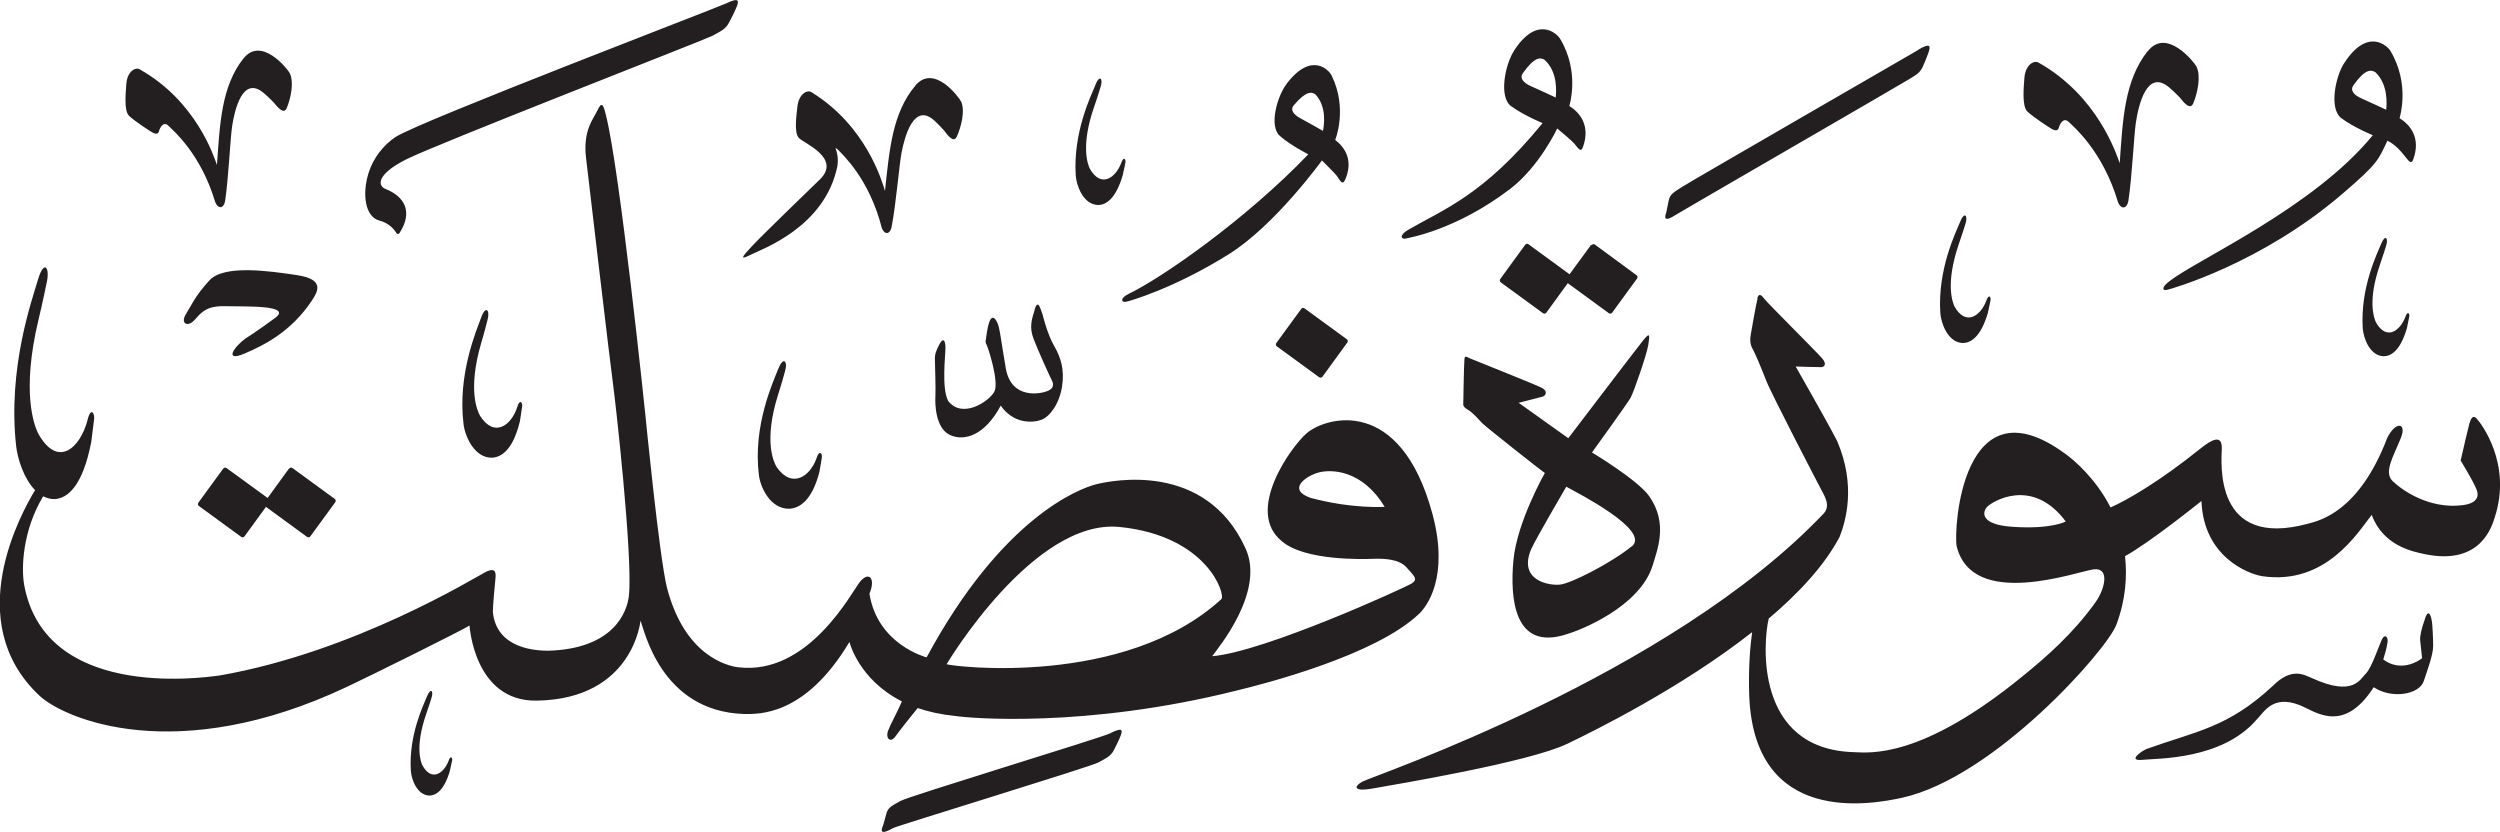 <?xml version="1.0" encoding="UTF-8" standalone="no"?>
<!-- Created with Inkscape (http://www.inkscape.org/) -->

<svg
   width="19.636mm"
   height="6.534mm"
   viewBox="0 0 19.636 6.534"
   version="1.1"
   id="svg1"
   xmlns:inkscape="http://www.inkscape.org/namespaces/inkscape"
   xmlns:sodipodi="http://sodipodi.sourceforge.net/DTD/sodipodi-0.dtd"
   xmlns="http://www.w3.org/2000/svg"
   xmlns:svg="http://www.w3.org/2000/svg">
  <sodipodi:namedview
     id="namedview1"
     pagecolor="#ffffff"
     bordercolor="#666666"
     borderopacity="1.0"
     inkscape:showpageshadow="2"
     inkscape:pageopacity="0.0"
     inkscape:pagecheckerboard="0"
     inkscape:deskcolor="#d1d1d1"
     inkscape:document-units="mm" />
  <defs
     id="defs1" />
  <g
     inkscape:label="Layer 1"
     inkscape:groupmode="layer"
     id="layer1"
     transform="translate(-121.978,-47.597)">
    <path
       d="m 127.678,47.625 c -0.063,0.031 -2.409,0.927 -2.593,1.048 -0.093,0.061 -0.175,0.164 -0.212,0.282 -0.053,0.17 -0.026,0.345 0.084,0.374 0.078,0.02 0.118,0.071 0.135,0.099 0.007,0.012 0.021,0.006 0.025,-0.002 0.107,-0.168 0.037,-0.286 -0.111,-0.345 -0.059,-0.023 -0.078,-0.11 0.16,-0.231 0.219,-0.113 2.357,-0.944 2.406,-0.971 0.066,-0.037 0.105,-0.05 0.135,-0.11 0.03,-0.059 0.037,-0.07 0.054,-0.111 0.018,-0.044 0.036,-0.092 -0.084,-0.032 m 6.193,0.37 c -0.07,0.106 -0.122,0.363 -0.023,0.435 0.101,0.073 0.247,0.133 0.247,0.133 -0.466,0.571 -0.785,0.68 -1.057,0.839 -0.07,0.041 -0.056,0.078 -0.015,0.067 0.021,-0.006 0.388,-0.063 0.816,-0.388 0.231,-0.176 0.371,-0.476 0.371,-0.476 0,0 0.116,0.097 0.132,0.116 0.035,0.043 0.054,0.076 0.07,0.03 0.061,-0.169 -0.025,-0.271 -0.107,-0.323 0,0 0.086,-0.264 -0.072,-0.527 -0.026,-0.044 -0.182,-0.186 -0.363,0.094 m 0.243,0.073 c 0.105,0.097 0.089,0.258 0.085,0.294 0,0 -0.134,-0.063 -0.194,-0.089 -0.06,-0.026 -0.091,-0.064 -0.064,-0.102 0.092,-0.13 0.138,-0.126 0.173,-0.104 m 6.279,0.023 c -0.07,0.106 -0.122,0.363 -0.022,0.435 0.1,0.074 0.246,0.133 0.246,0.133 -0.466,0.571 -1.381,0.977 -1.598,1.147 -0.065,0.049 -0.056,0.078 -0.015,0.067 0.036,-0.009 0.733,-0.205 1.37,-0.75 0.292,-0.25 0.284,-0.269 0.358,-0.421 0.064,0.032 0.107,0.085 0.132,0.116 0.035,0.043 0.054,0.076 0.071,0.03 0.061,-0.169 -0.025,-0.271 -0.108,-0.323 0,0 0.086,-0.264 -0.071,-0.527 -0.026,-0.044 -0.182,-0.186 -0.363,0.094 m 0.244,0.072 c 0.104,0.098 0.089,0.258 0.085,0.295 0,0 -0.134,-0.063 -0.194,-0.089 -0.06,-0.026 -0.091,-0.064 -0.064,-0.102 0.092,-0.13 0.138,-0.125 0.173,-0.104 m -1.789,-0.165 c -0.183,0.233 -0.195,0.539 -0.219,0.88 -0.026,-0.071 -0.172,-0.529 -0.639,-0.791 -0.034,-0.019 -0.103,0.017 -0.11,0.125 -0.004,0.063 -0.021,0.215 0.023,0.259 0.044,0.043 0.174,0.128 0.196,0.14 0.022,0.012 0.046,0.014 0.052,-0.013 0.007,-0.026 0.036,-0.086 0.079,-0.043 0.036,0.036 0.266,0.226 0.386,0.63 0.021,0.054 0.07,0.059 0.082,-0.017 0.028,-0.187 0.043,-0.511 0.058,-0.61 0.021,-0.138 0.087,-0.423 0.262,-0.275 0.04,0.034 0.082,0.078 0.082,0.078 0.037,0.047 0.084,0.101 0.107,0.046 0.034,-0.081 0.062,-0.217 0.024,-0.29 -0.017,-0.032 -0.234,-0.307 -0.381,-0.119 m -1.801,-0.011 c -0.067,0.04 -1.788,1.032 -1.857,1.077 -0.07,0.045 -0.095,0.057 -0.106,0.11 -0.011,0.054 -0.017,0.085 -0.019,0.093 -0.013,0.036 -0.021,0.08 0.081,0.013 0.032,-0.021 1.762,-1.021 1.822,-1.059 0.059,-0.036 0.092,-0.052 0.115,-0.107 0.023,-0.056 0.029,-0.066 0.042,-0.105 0.013,-0.041 0.027,-0.085 -0.078,-0.024 m -13.157,0.07 c -0.174,0.221 -0.185,0.513 -0.208,0.837 -0.024,-0.068 -0.164,-0.503 -0.608,-0.752 -0.032,-0.018 -0.098,0.016 -0.104,0.119 -0.004,0.06 -0.02,0.205 0.021,0.246 0.042,0.041 0.166,0.122 0.187,0.133 0.021,0.012 0.043,0.013 0.049,-0.012 0.006,-0.025 0.035,-0.083 0.075,-0.041 0.034,0.034 0.253,0.216 0.367,0.6 0.02,0.051 0.067,0.056 0.078,-0.016 0.026,-0.178 0.04,-0.487 0.054,-0.58 0.02,-0.132 0.083,-0.403 0.249,-0.262 0.038,0.032 0.078,0.074 0.078,0.074 0.036,0.044 0.08,0.095 0.102,0.044 0.033,-0.078 0.059,-0.206 0.023,-0.276 -0.016,-0.031 -0.223,-0.292 -0.363,-0.113 m 8.195,0.197 c -0.075,0.096 -0.143,0.334 -0.054,0.411 0.089,0.077 0.223,0.144 0.223,0.144 -0.485,0.506 -1.141,0.966 -1.411,1.096 -0.07,0.034 -0.059,0.07 -0.019,0.062 0.021,-0.004 0.372,-0.102 0.805,-0.373 0.365,-0.228 0.732,-0.737 0.732,-0.737 0,0 0.102,0.101 0.116,0.12 0.03,0.044 0.046,0.076 0.065,0.034 0.07,-0.155 -0.003,-0.259 -0.077,-0.315 0,0 0.101,-0.243 -0.028,-0.506 -0.021,-0.044 -0.158,-0.189 -0.351,0.062 m 0.225,0.087 c 0.092,0.101 0.065,0.251 0.058,0.286 0,0 -0.122,-0.07 -0.177,-0.099 -0.054,-0.029 -0.082,-0.067 -0.053,-0.101 0.098,-0.116 0.14,-0.108 0.172,-0.086 m -3.142,-0.071 c -0.182,0.214 -0.205,0.505 -0.24,0.828 -0.022,-0.069 -0.144,-0.509 -0.579,-0.776 -0.031,-0.019 -0.098,0.013 -0.109,0.115 -0.006,0.06 -0.029,0.204 0.012,0.246 0.039,0.041 0.335,0.158 0.165,0.325 -0.076,0.074 -0.456,0.44 -0.538,0.529 -0.083,0.089 -0.09,0.105 -0.004,0.062 0.086,-0.044 0.58,-0.214 0.679,-0.694 0.009,-0.063 -0.002,-0.111 -0.015,-0.143 0.007,0.002 0.014,0.006 0.021,0.014 0.033,0.036 0.244,0.225 0.343,0.613 0.018,0.052 0.065,0.059 0.078,-0.013 0.034,-0.176 0.059,-0.484 0.077,-0.577 0.025,-0.131 0.098,-0.399 0.259,-0.252 0.037,0.034 0.075,0.077 0.075,0.077 0.034,0.046 0.076,0.098 0.1,0.048 0.035,-0.077 0.067,-0.204 0.034,-0.275 -0.015,-0.031 -0.211,-0.3 -0.359,-0.127 m 1.414,-0.004 c -0.034,0.083 -0.176,0.37 -0.155,0.709 0.005,0.078 0.057,0.23 0.175,0.234 0.061,0 0.139,-0.044 0.195,-0.236 0.01,-0.043 0.016,-0.078 0.02,-0.095 0.006,-0.026 -0.013,-0.057 -0.033,0.002 -0.044,0.117 -0.16,0.199 -0.247,0.042 -0.014,-0.031 -0.073,-0.174 0.035,-0.485 0.022,-0.061 0.049,-0.151 0.049,-0.151 0.024,-0.068 -0.005,-0.105 -0.039,-0.022 m -3.911,0.201 c -0.031,0.067 -0.116,0.157 -0.09,0.374 0.025,0.216 0.194,1.652 0.211,1.769 0.017,0.118 0.157,1.353 0.126,1.666 -0.013,0.133 -0.121,0.422 -0.636,0.436 -0.083,-0.001 -0.405,-0.009 -0.433,-0.306 0,-0.045 0.015,-0.211 0.02,-0.256 0.005,-0.046 0.006,-0.098 -0.077,-0.056 -0.083,0.042 -1.028,0.627 -2.087,0.812 -0.176,0.025 -1.373,0.18 -1.537,-0.71 -0.024,-0.133 -0.013,-0.428 0.149,-0.697 0.028,0.014 0.058,0.023 0.091,0.022 0.097,-0.006 0.218,-0.094 0.287,-0.45 0.011,-0.08 0.017,-0.145 0.022,-0.176 0.007,-0.048 -0.027,-0.103 -0.052,0.008 -0.059,0.219 -0.235,0.38 -0.389,0.099 -0.026,-0.056 -0.134,-0.312 0.005,-0.893 0.028,-0.113 0.062,-0.28 0.062,-0.28 0.031,-0.127 -0.018,-0.193 -0.065,-0.037 -0.045,0.156 -0.242,0.695 -0.173,1.314 0.011,0.097 0.06,0.255 0.149,0.345 -0.004,0.005 -0.007,0.011 -0.011,0.017 -0.088,0.151 -0.579,1.012 0.045,1.597 0.196,0.183 1.076,0.562 2.412,-0.068 0.18,-0.084 0.913,-0.448 0.966,-0.483 0,0 0.035,0.599 0.529,0.59 0.758,-0.013 0.814,-0.629 0.814,-0.629 0.028,0.067 0.157,0.714 0.815,0.734 0.109,0 0.476,0.02 0.826,-0.566 0,0 0.07,0.294 0.412,0.467 -0.037,0.087 -0.087,0.173 -0.108,0.229 -0.023,0.06 0.017,0.103 0.058,0.045 0.031,-0.044 0.129,-0.167 0.174,-0.222 0.084,0.029 0.181,0.051 0.291,0.062 0.113,0.018 1.024,0.098 2.209,-0.198 0.221,-0.053 1.099,-0.278 1.439,-0.605 0.058,-0.055 0.238,-0.285 0.104,-0.784 -0.252,-0.932 -0.838,-0.762 -0.988,-0.633 -0.12,0.103 -0.49,0.613 -0.193,0.849 0.179,0.154 0.641,0.14 0.717,0.137 0.079,-0.003 0.203,0.001 0.26,0.067 0.057,0.065 0.095,0.092 0.042,0.126 -0.053,0.034 -1.162,0.539 -1.568,0.572 0.051,-0.07 0.42,-0.513 0.26,-0.851 -0.311,-0.678 -1.042,-0.532 -1.173,-0.499 -0.132,0.034 -0.737,0.26 -1.33,1.359 0,0 -0.385,-0.098 -0.449,-0.5 0.05,-0.117 -0.001,-0.181 -0.074,-0.094 -0.061,0.073 -0.401,0.739 -0.957,0.672 -0.086,-0.011 -0.42,-0.09 -0.559,-0.624 -0.061,-0.243 -0.17,-1.359 -0.17,-1.359 0,0 -0.202,-1.949 -0.313,-2.367 -0.019,-0.075 -0.031,-0.092 -0.063,-0.025 m 6.183,3.115 c 0,0 -0.254,0.017 -0.58,-0.07 -0.185,-0.063 -0.05,-0.166 0.054,-0.198 0.105,-0.031 0.351,-0.023 0.525,0.267 m -2.08,0.159 c 0.688,0.07 0.831,0.528 0.799,0.566 -0.761,0.697 -2.114,0.53 -2.159,0.512 0,0 0.682,-1.147 1.36,-1.078 m 6.602,-2.399 c -0.035,0.084 -0.179,0.375 -0.157,0.717 0.005,0.079 0.058,0.233 0.176,0.237 0.062,-2.65e-4 0.142,-0.045 0.198,-0.238 0.01,-0.044 0.016,-0.079 0.02,-0.096 0.006,-0.026 -0.013,-0.057 -0.033,0.003 -0.045,0.119 -0.162,0.201 -0.25,0.043 -0.014,-0.032 -0.073,-0.176 0.035,-0.491 0.022,-0.061 0.05,-0.152 0.05,-0.152 0.024,-0.069 -0.005,-0.107 -0.04,-0.022 m 3.307,0.173 c -0.032,0.078 -0.165,0.347 -0.145,0.664 0.005,0.073 0.053,0.216 0.164,0.22 0.057,-2.65e-4 0.131,-0.042 0.183,-0.221 0.008,-0.041 0.015,-0.073 0.018,-0.089 0.006,-0.024 -0.012,-0.053 -0.031,0.003 -0.042,0.11 -0.15,0.186 -0.231,0.039 -0.013,-0.029 -0.068,-0.163 0.033,-0.454 0.02,-0.056 0.046,-0.141 0.046,-0.141 0.023,-0.064 -0.005,-0.099 -0.037,-0.021 m -6.206,0.009 -0.169,0.231 -0.323,-0.236 c -0.008,-0.006 -0.019,-0.004 -0.026,0.005 l -0.195,0.268 c -0.006,0.008 -0.005,0.02 0.003,0.026 l 0.333,0.243 c 0.008,0.006 0.02,0.004 0.026,-0.005 l 0.168,-0.231 0.323,0.236 c 0.008,0.006 0.02,0.004 0.026,-0.005 l 0.195,-0.267 c 0.006,-0.008 0.005,-0.02 -0.003,-0.026 L 134.505,49.518 c -0.008,-0.006 -0.02,-0.004 -0.026,0.005 m -10.856,0.276 c -0.115,0.125 -0.15,0.211 -0.184,0.264 -0.047,0.074 0.012,0.107 0.065,0.049 0.053,-0.057 0.09,-0.115 0.246,-0.11 0.156,0.004 0.528,-0.011 0.389,0.092 -0.139,0.103 -0.233,0.162 -0.233,0.162 -0.091,0.065 -0.17,0.186 -0.01,0.119 0.16,-0.068 0.37,-0.174 0.532,-0.418 0.047,-0.071 0.102,-0.166 -0.117,-0.199 -0.219,-0.033 -0.573,-0.084 -0.688,0.041 m 2.134,0.292 c -0.035,0.099 -0.187,0.445 -0.138,0.839 0.011,0.091 0.084,0.266 0.225,0.262 0.073,-0.005 0.164,-0.061 0.218,-0.289 0.008,-0.051 0.014,-0.092 0.017,-0.112 0.006,-0.031 -0.019,-0.065 -0.039,0.005 -0.045,0.14 -0.179,0.244 -0.292,0.066 -0.019,-0.036 -0.099,-0.198 0.009,-0.569 0.022,-0.072 0.049,-0.179 0.049,-0.179 0.024,-0.081 -0.013,-0.123 -0.049,-0.023 m -1.509,1.186 -0.168,0.231 -0.323,-0.235 c -0.008,-0.006 -0.019,-0.004 -0.026,0.005 l -0.195,0.267 c -0.006,0.009 -0.005,0.02 0.004,0.026 l 0.333,0.243 c 0.008,0.006 0.02,0.004 0.026,-0.005 l 0.168,-0.231 0.323,0.236 c 0.008,0.006 0.02,0.004 0.026,-0.005 l 0.195,-0.267 c 0.006,-0.008 0.005,-0.02 -0.003,-0.026 l -0.333,-0.243 c -0.008,-0.006 -0.019,-0.004 -0.026,0.005 m 11.534,-1.338 c -0.013,0.045 -0.045,0.24 -0.053,0.28 -0.008,0.04 -0.007,0.08 0.012,0.114 0.02,0.034 0.07,0.153 0.107,0.249 0.036,0.096 0.414,0.824 0.449,0.889 0.035,0.065 0.042,0.113 0.007,0.155 -1.213,1.28 -3.553,2.067 -3.628,2.11 -0.075,0.043 -0.055,0.077 0.071,0.055 0.188,-0.033 1.239,-0.208 1.54,-0.353 0.198,-0.095 0.888,-0.434 1.452,-0.877 -0.016,0.114 -0.03,0.282 -0.023,0.496 0.038,1.029 0.958,0.858 1.2,0.805 0.723,-0.159 1.609,-1.159 1.684,-1.36 0.074,-0.199 0.085,-0.38 0.068,-0.538 0.19,-0.103 0.6,-0.433 0.6,-0.433 0.017,0.439 0.366,0.571 0.474,0.59 0.503,0.076 0.756,-0.345 0.863,-0.481 0.091,0.24 0.312,0.287 0.425,0.31 0.434,0.086 0.519,-0.221 0.542,-0.291 0.137,-0.423 -0.109,-0.739 -0.141,-0.774 -0.031,-0.035 -0.047,-0.001 -0.059,0.039 -0.011,0.041 -0.046,0.193 -0.068,0.289 0,0 0.091,0.148 0.123,0.223 0.032,0.075 -0.016,0.117 -0.109,0.128 -0.264,0.032 -0.476,-0.119 -0.548,-0.189 -0.073,-0.07 0.006,-0.193 0.065,-0.341 0.047,-0.118 -0.04,-0.133 -0.107,-2.65e-4 -0.224,0.589 -0.539,0.652 -0.621,0.675 -0.746,0.203 -0.682,-0.479 -0.679,-0.591 0.002,-0.112 -0.079,-0.071 -0.171,0.004 -0.314,0.252 -0.567,0.4 -0.703,0.46 -0.117,-0.229 -0.287,-0.373 -0.359,-0.424 -0.808,-0.589 -0.874,0.599 -0.85,0.727 0.123,0.505 0.948,0.199 1.077,0.183 0.129,-0.015 0.087,0.156 0.015,0.257 -0.179,0.25 -0.386,0.43 -0.573,0.582 -0.799,0.653 -1.201,0.601 -1.325,0.597 -0.785,-0.022 -0.713,-0.868 -0.67,-1.049 0.236,-0.2 0.439,-0.418 0.557,-0.642 0.048,-0.123 0.131,-0.402 -0.019,-0.752 -0.079,-0.154 -0.326,-0.586 -0.326,-0.586 0,0 0.182,0.006 0.2,0.005 0.018,-2.64e-4 0.052,-0.018 0.007,-0.07 -0.044,-0.051 -0.428,-0.433 -0.451,-0.464 -0.023,-0.03 -0.044,-0.053 -0.058,-0.007 m 2.423,1.753 c 0,0 -0.11,0.063 -0.418,0.042 -0.258,-0.017 -0.236,-0.117 -0.2,-0.156 0.038,-0.041 0.354,-0.24 0.618,0.114 m -8.097,-1.666 c -0.025,0.079 -0.045,0.141 -0.01,0.231 0.034,0.091 0.128,0.297 0.143,0.326 0.015,0.03 0.019,0.062 -0.032,0.084 -0.051,0.022 -0.285,0.072 -0.329,-0.177 -0.043,-0.249 -0.047,-0.322 -0.069,-0.364 -0.021,-0.042 -0.042,-0.047 -0.059,-0.005 -0.017,0.042 -0.027,0.129 -0.029,0.143 -0.003,0.014 -0.003,0.024 0.006,0.04 0.009,0.015 0.102,0.294 0.06,0.37 -0.043,0.077 -0.252,0.215 -0.362,0.071 -0.053,-0.101 -0.021,-0.357 -0.021,-0.417 0,-0.06 -0.019,-0.08 -0.045,-0.032 -0.026,0.049 -0.04,0.08 -0.038,0.124 0.001,0.043 0.007,0.23 0.004,0.289 -0.004,0.059 0,0.249 0.113,0.303 0.113,0.054 0.276,0.004 0.4,-0.23 0.096,0.139 0.242,0.14 0.32,0.111 0.066,-0.024 0.14,-0.124 0.162,-0.262 0.021,-0.138 -0.014,-0.232 -0.058,-0.31 -0.058,-0.096 -0.096,-0.257 -0.096,-0.257 -0.021,-0.058 -0.036,-0.116 -0.062,-0.037 m 2.094,-0.004 -0.195,0.267 c -0.006,0.009 -0.005,0.02 0.003,0.026 l 0.333,0.243 c 0.008,0.006 0.02,0.004 0.026,-0.004 l 0.195,-0.268 c 0.006,-0.009 0.005,-0.02 -0.003,-0.026 l -0.333,-0.243 c -0.008,-0.006 -0.019,-0.004 -0.026,0.005 m 2.687,0.245 c -0.053,0.066 -0.589,0.77 -0.589,0.77 l -0.39,-0.278 c 0,0 0.159,-0.04 0.187,-0.048 0.028,-0.008 0.044,-0.044 -0.006,-0.07 -0.05,-0.026 -0.52,-0.213 -0.556,-0.228 -0.036,-0.014 -0.049,-0.031 -0.051,0.007 -0.004,0.038 -0.009,0.347 -0.009,0.347 0,0 -0.007,0.022 0.034,0.045 0.041,0.023 0.082,0.073 0.115,0.107 0.034,0.034 0.471,0.379 0.492,0.391 0,0 -0.219,0.384 -0.247,0.685 -0.028,0.301 0.005,0.716 0.417,0.582 0.111,-0.032 0.572,-0.215 0.675,-0.536 0.034,-0.118 0.128,-0.332 -0.026,-0.549 -0.089,-0.127 -0.449,-0.343 -0.449,-0.343 0,0 0.276,-0.382 0.303,-0.429 0.026,-0.047 0.128,-0.343 0.139,-0.415 0.011,-0.072 0.017,-0.107 -0.036,-0.041 m -0.094,1.622 c -0.153,0.126 -0.474,0.292 -0.564,0.301 -0.09,0.009 -0.33,-0.035 -0.225,-0.28 0.036,-0.08 0.275,-0.489 0.275,-0.489 0.089,0.049 0.667,0.343 0.515,0.469 m -6.704,-1.396 c -0.038,0.1 -0.202,0.446 -0.152,0.839 0.012,0.091 0.088,0.265 0.24,0.261 0.078,-0.005 0.176,-0.062 0.235,-0.289 0.01,-0.051 0.015,-0.092 0.019,-0.113 0.006,-0.031 -0.021,-0.065 -0.042,0.006 -0.049,0.14 -0.192,0.244 -0.314,0.067 -0.02,-0.035 -0.104,-0.198 0.013,-0.569 0.024,-0.072 0.053,-0.179 0.053,-0.179 0.026,-0.081 -0.013,-0.123 -0.051,-0.023 m 12.935,1.958 c -0.031,0.086 -0.043,0.143 -0.04,0.176 0.004,0.033 0.015,0.14 0.015,0.14 -0.032,0.026 -0.169,0.111 -0.305,0.01 0.009,-0.029 0.027,-0.089 0.031,-0.121 0.015,-0.05 -0.016,-0.088 -0.042,-0.036 -0.024,0.053 -0.083,0.228 -0.126,0.268 -0.043,0.04 -0.094,0.185 -0.419,0.037 -0.058,-0.022 -0.158,-0.096 -0.313,0.061 -0.353,0.327 -0.596,0.353 -0.991,0.494 -0.048,0.022 -0.149,0.097 -0.03,0.085 0.12,-0.012 0.621,2.65e-4 0.893,-0.313 0.058,-0.055 0.123,-0.201 0.339,-0.117 0.12,0.046 0.341,0.236 0.583,-0.14 0.143,0.095 0.359,0.057 0.393,-0.048 0.035,-0.104 0.074,-0.208 0.074,-0.279 -2.6e-4,-0.071 -0.007,-0.165 -0.007,-0.165 -0.005,-0.056 -0.025,-0.137 -0.056,-0.051 m -15.693,0.612 c -0.028,0.069 -0.146,0.307 -0.128,0.587 0.004,0.065 0.047,0.191 0.145,0.195 0.05,-2.65e-4 0.116,-0.037 0.162,-0.196 0.008,-0.036 0.013,-0.065 0.017,-0.078 0.005,-0.022 -0.011,-0.047 -0.028,0.002 -0.037,0.097 -0.133,0.165 -0.205,0.035 -0.012,-0.026 -0.06,-0.144 0.029,-0.402 0.018,-0.05 0.041,-0.125 0.041,-0.125 0.02,-0.057 -0.004,-0.087 -0.033,-0.018 m 5.368,0.292 c -0.07,0.035 -1.577,0.492 -1.65,0.532 -0.072,0.041 -0.098,0.05 -0.112,0.103 -0.015,0.053 -0.022,0.084 -0.026,0.092 -0.015,0.035 -0.026,0.079 0.08,0.018 0.034,-0.019 1.554,-0.482 1.614,-0.516 0.059,-0.034 0.095,-0.046 0.122,-0.1 0.026,-0.054 0.033,-0.064 0.048,-0.102 0.016,-0.04 0.032,-0.083 -0.076,-0.028"
       style="fill:#231f20;fill-opacity:1;fill-rule:evenodd;stroke:none;stroke-width:0.265"
       id="path1-3" />
  </g>
</svg>

